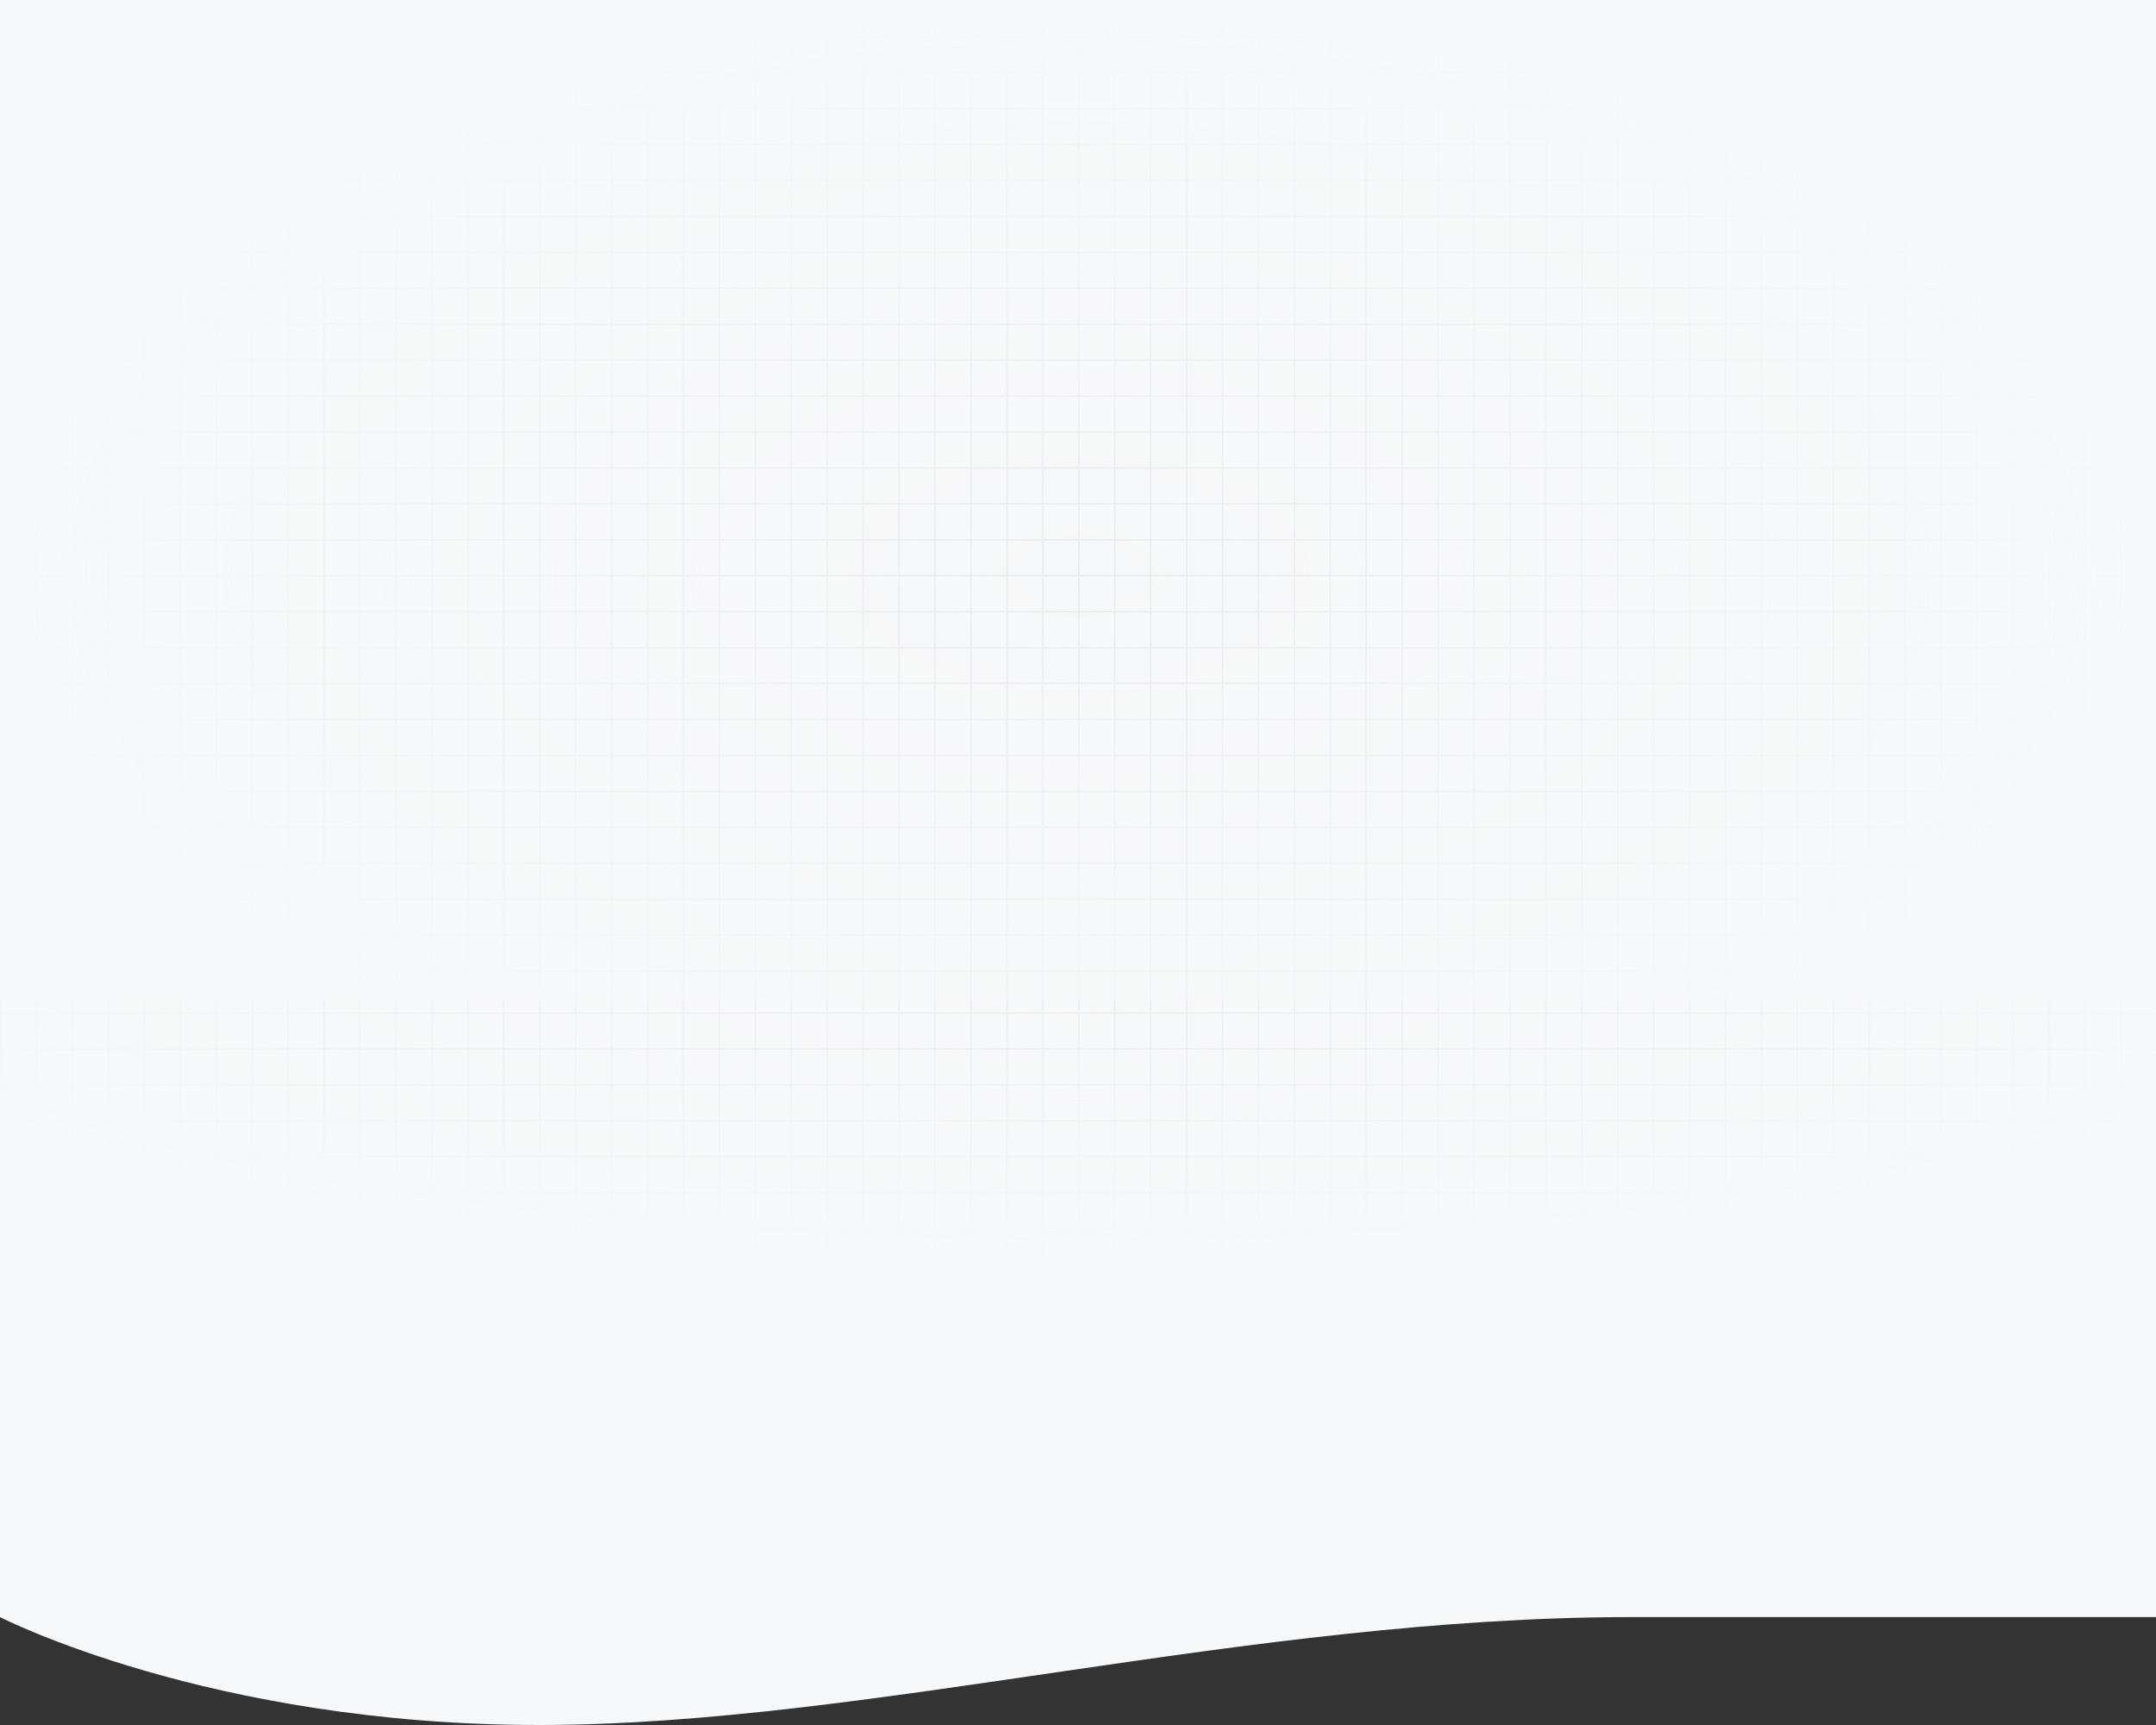 <svg width="1440" height="1152" viewBox="0 0 1440 1152" fill="none" xmlns="http://www.w3.org/2000/svg">
<rect x="0" y="0" width="1440" height="1152" fill="#333333" stroke="none"/>
<g clip-path="url(#clip0_7_622)">
<rect width="1440" height="928" fill="#F7F8F9"/>
<g opacity="0.4">
<rect width="1440" height="1320" fill="#F7F8F9"/>
<line x1="1464" y1="672.5" x2="-24" y2="672.5" stroke="#D5DAE1"/>
<line x1="1464" y1="696.5" x2="-24" y2="696.5" stroke="#D5DAE1"/>
<line x1="1464" y1="720.5" x2="-24" y2="720.5" stroke="#D5DAE1"/>
<line x1="1464" y1="744.5" x2="-24" y2="744.5" stroke="#D5DAE1"/>
<line x1="1464" y1="768.5" x2="-24" y2="768.5" stroke="#D5DAE1"/>
<line x1="1464" y1="792.5" x2="-24" y2="792.5" stroke="#D5DAE1"/>
<line x1="1464" y1="816.5" x2="-24" y2="816.5" stroke="#D5DAE1"/>
<line x1="1464" y1="840.5" x2="-24" y2="840.5" stroke="#D5DAE1"/>
<line x1="1464" y1="864.5" x2="-24" y2="864.5" stroke="#D5DAE1"/>
<line x1="1464" y1="888.5" x2="-24" y2="888.5" stroke="#D5DAE1"/>
<line x1="1464" y1="912.5" x2="-24" y2="912.5" stroke="#D5DAE1"/>
<line x1="24.5" y1="648" x2="24.5" y2="1368" stroke="#D5DAE1"/>
<line x1="24.5" y1="648" x2="24.5" y2="1368" stroke="#D5DAE1"/>
<line x1="48.5" y1="648" x2="48.5" y2="1368" stroke="#D5DAE1"/>
<line x1="72.5" y1="648" x2="72.5" y2="1368" stroke="#D5DAE1"/>
<line x1="96.5" y1="648" x2="96.5" y2="1368" stroke="#D5DAE1"/>
<line x1="120.5" y1="648" x2="120.5" y2="1368" stroke="#D5DAE1"/>
<line x1="144.5" y1="648" x2="144.5" y2="1368" stroke="#D5DAE1"/>
<line x1="168.5" y1="648" x2="168.5" y2="1368" stroke="#D5DAE1"/>
<line x1="192.5" y1="648" x2="192.5" y2="1368" stroke="#D5DAE1"/>
<line x1="216.5" y1="648" x2="216.5" y2="1368" stroke="#D5DAE1"/>
<line x1="240.5" y1="648" x2="240.5" y2="1368" stroke="#D5DAE1"/>
<line x1="264.5" y1="648" x2="264.5" y2="1368" stroke="#D5DAE1"/>
<line x1="288.5" y1="648" x2="288.5" y2="1368" stroke="#D5DAE1"/>
<line x1="312.5" y1="648" x2="312.5" y2="1368" stroke="#D5DAE1"/>
<line x1="336.5" y1="648" x2="336.5" y2="1368" stroke="#D5DAE1"/>
<line x1="360.5" y1="648" x2="360.5" y2="1368" stroke="#D5DAE1"/>
<line x1="384.5" y1="648" x2="384.5" y2="1368" stroke="#D5DAE1"/>
<line x1="408.5" y1="648" x2="408.5" y2="1368" stroke="#D5DAE1"/>
<line x1="432.5" y1="648" x2="432.5" y2="1368" stroke="#D5DAE1"/>
<line x1="456.5" y1="648" x2="456.5" y2="1368" stroke="#D5DAE1"/>
<line x1="480.5" y1="648" x2="480.5" y2="1368" stroke="#D5DAE1"/>
<line x1="504.5" y1="648" x2="504.5" y2="1368" stroke="#D5DAE1"/>
<line x1="528.5" y1="648" x2="528.5" y2="1368" stroke="#D5DAE1"/>
<line x1="552.5" y1="648" x2="552.5" y2="1368" stroke="#D5DAE1"/>
<line x1="576.5" y1="648" x2="576.5" y2="1368" stroke="#D5DAE1"/>
<line x1="600.5" y1="648" x2="600.5" y2="1368" stroke="#D5DAE1"/>
<line x1="624.5" y1="648" x2="624.5" y2="1368" stroke="#D5DAE1"/>
<line x1="648.5" y1="648" x2="648.5" y2="1368" stroke="#D5DAE1"/>
<line x1="672.5" y1="648" x2="672.5" y2="1368" stroke="#D5DAE1"/>
<line x1="696.5" y1="648" x2="696.5" y2="1368" stroke="#D5DAE1"/>
<line x1="720.5" y1="648" x2="720.5" y2="1368" stroke="#D5DAE1"/>
<line x1="744.5" y1="648" x2="744.5" y2="1368" stroke="#D5DAE1"/>
<line x1="768.5" y1="648" x2="768.5" y2="1368" stroke="#D5DAE1"/>
<line x1="792.5" y1="648" x2="792.5" y2="1368" stroke="#D5DAE1"/>
<line x1="816.5" y1="648" x2="816.5" y2="1368" stroke="#D5DAE1"/>
<line x1="840.5" y1="648" x2="840.5" y2="1368" stroke="#D5DAE1"/>
<line x1="864.5" y1="648" x2="864.5" y2="1368" stroke="#D5DAE1"/>
<line x1="888.5" y1="648" x2="888.5" y2="1368" stroke="#D5DAE1"/>
<line x1="912.5" y1="648" x2="912.5" y2="1368" stroke="#D5DAE1"/>
<line x1="936.5" y1="648" x2="936.5" y2="1368" stroke="#D5DAE1"/>
<line x1="960.5" y1="648" x2="960.5" y2="1368" stroke="#D5DAE1"/>
<line x1="984.5" y1="648" x2="984.5" y2="1368" stroke="#D5DAE1"/>
<line x1="1008.5" y1="648" x2="1008.5" y2="1368" stroke="#D5DAE1"/>
<line x1="1032.5" y1="648" x2="1032.5" y2="1368" stroke="#D5DAE1"/>
<line x1="1056.5" y1="648" x2="1056.5" y2="1368" stroke="#D5DAE1"/>
<line x1="1080.5" y1="648" x2="1080.5" y2="1368" stroke="#D5DAE1"/>
<line x1="1104.5" y1="648" x2="1104.5" y2="1368" stroke="#D5DAE1"/>
<line x1="1128.5" y1="648" x2="1128.5" y2="1368" stroke="#D5DAE1"/>
<line x1="1152.5" y1="648" x2="1152.5" y2="1368" stroke="#D5DAE1"/>
<line x1="1176.5" y1="648" x2="1176.5" y2="1368" stroke="#D5DAE1"/>
<line x1="1200.5" y1="648" x2="1200.5" y2="1368" stroke="#D5DAE1"/>
<line x1="1224.5" y1="648" x2="1224.5" y2="1368" stroke="#D5DAE1"/>
<line x1="1248.5" y1="648" x2="1248.5" y2="1368" stroke="#D5DAE1"/>
<line x1="1272.5" y1="648" x2="1272.5" y2="1368" stroke="#D5DAE1"/>
<line x1="1296.5" y1="648" x2="1296.5" y2="1368" stroke="#D5DAE1"/>
<line x1="1320.5" y1="648" x2="1320.5" y2="1368" stroke="#D5DAE1"/>
<line x1="1344.5" y1="648" x2="1344.5" y2="1368" stroke="#D5DAE1"/>
<line x1="1368.5" y1="648" x2="1368.5" y2="1368" stroke="#D5DAE1"/>
<line x1="1392.5" y1="648" x2="1392.5" y2="1368" stroke="#D5DAE1"/>
<line x1="1416.5" y1="648" x2="1416.5" y2="1368" stroke="#D5DAE1"/>
<line x1="0.5" y1="-48" x2="0.5" y2="672" stroke="#D5DAE1"/>
<line x1="1464" y1="0.5" x2="-24" y2="0.5" stroke="#D5DAE1"/>
<line x1="1464" y1="24.5" x2="-24" y2="24.5" stroke="#D5DAE1"/>
<line x1="1464" y1="48.5" x2="-24" y2="48.5" stroke="#D5DAE1"/>
<line x1="1464" y1="72.5" x2="-24" y2="72.5" stroke="#D5DAE1"/>
<line x1="1464" y1="96.5" x2="-24" y2="96.5" stroke="#D5DAE1"/>
<line x1="1464" y1="120.5" x2="-24" y2="120.5" stroke="#D5DAE1"/>
<line x1="1464" y1="144.5" x2="-24" y2="144.5" stroke="#D5DAE1"/>
<line x1="1464" y1="168.5" x2="-24" y2="168.5" stroke="#D5DAE1"/>
<line x1="1464" y1="192.5" x2="-24" y2="192.5" stroke="#D5DAE1"/>
<line x1="1464" y1="216.5" x2="-24" y2="216.5" stroke="#D5DAE1"/>
<line x1="1464" y1="240.5" x2="-24" y2="240.5" stroke="#D5DAE1"/>
<line x1="1464" y1="264.5" x2="-24" y2="264.5" stroke="#D5DAE1"/>
<line x1="1464" y1="288.5" x2="-24" y2="288.5" stroke="#D5DAE1"/>
<line x1="1464" y1="312.5" x2="-24" y2="312.5" stroke="#D5DAE1"/>
<line x1="1464" y1="336.5" x2="-24" y2="336.5" stroke="#D5DAE1"/>
<line x1="1464" y1="360.5" x2="-24" y2="360.5" stroke="#D5DAE1"/>
<line x1="1464" y1="384.5" x2="-24" y2="384.5" stroke="#D5DAE1"/>
<line x1="1464" y1="408.5" x2="-24" y2="408.5" stroke="#D5DAE1"/>
<line x1="1464" y1="432.5" x2="-24" y2="432.5" stroke="#D5DAE1"/>
<line x1="1464" y1="456.5" x2="-24" y2="456.5" stroke="#D5DAE1"/>
<line x1="1464" y1="480.5" x2="-24" y2="480.5" stroke="#D5DAE1"/>
<line x1="1464" y1="504.5" x2="-24" y2="504.5" stroke="#D5DAE1"/>
<line x1="1464" y1="528.5" x2="-24" y2="528.5" stroke="#D5DAE1"/>
<line x1="1464" y1="552.5" x2="-24" y2="552.5" stroke="#D5DAE1"/>
<line x1="1464" y1="576.5" x2="-24" y2="576.5" stroke="#D5DAE1"/>
<line x1="1464" y1="600.5" x2="-24" y2="600.5" stroke="#D5DAE1"/>
<line x1="1464" y1="624.5" x2="-24" y2="624.5" stroke="#D5DAE1"/>
<line x1="1464" y1="648.5" x2="-24" y2="648.5" stroke="#D5DAE1"/>
<line x1="24.5" y1="-48" x2="24.5" y2="672" stroke="#D5DAE1"/>
<line x1="24.5" y1="-48" x2="24.5" y2="672" stroke="#D5DAE1"/>
<line x1="48.5" y1="-48" x2="48.5" y2="672" stroke="#D5DAE1"/>
<line x1="72.5" y1="-48" x2="72.5" y2="672" stroke="#D5DAE1"/>
<line x1="96.5" y1="-48" x2="96.5" y2="672" stroke="#D5DAE1"/>
<line x1="120.5" y1="-48" x2="120.5" y2="672" stroke="#D5DAE1"/>
<line x1="144.5" y1="-48" x2="144.5" y2="672" stroke="#D5DAE1"/>
<line x1="168.5" y1="-48" x2="168.5" y2="672" stroke="#D5DAE1"/>
<line x1="192.5" y1="-48" x2="192.5" y2="672" stroke="#D5DAE1"/>
<line x1="216.5" y1="-48" x2="216.5" y2="672" stroke="#D5DAE1"/>
<line x1="240.5" y1="-48" x2="240.5" y2="672" stroke="#D5DAE1"/>
<line x1="264.5" y1="-48" x2="264.5" y2="672" stroke="#D5DAE1"/>
<line x1="288.5" y1="-48" x2="288.5" y2="672" stroke="#D5DAE1"/>
<line x1="312.5" y1="-48" x2="312.5" y2="672" stroke="#D5DAE1"/>
<line x1="336.5" y1="-48" x2="336.5" y2="672" stroke="#D5DAE1"/>
<line x1="360.5" y1="-48" x2="360.5" y2="672" stroke="#D5DAE1"/>
<line x1="384.5" y1="-48" x2="384.5" y2="672" stroke="#D5DAE1"/>
<line x1="408.5" y1="-48" x2="408.5" y2="672" stroke="#D5DAE1"/>
<line x1="432.5" y1="-48" x2="432.5" y2="672" stroke="#D5DAE1"/>
<line x1="456.5" y1="-48" x2="456.5" y2="672" stroke="#D5DAE1"/>
<line x1="480.5" y1="-48" x2="480.5" y2="672" stroke="#D5DAE1"/>
<line x1="504.5" y1="-48" x2="504.5" y2="672" stroke="#D5DAE1"/>
<line x1="528.5" y1="-48" x2="528.5" y2="672" stroke="#D5DAE1"/>
<line x1="552.5" y1="-48" x2="552.5" y2="672" stroke="#D5DAE1"/>
<line x1="576.5" y1="-48" x2="576.5" y2="672" stroke="#D5DAE1"/>
<line x1="600.5" y1="-48" x2="600.5" y2="672" stroke="#D5DAE1"/>
<line x1="624.5" y1="-48" x2="624.5" y2="672" stroke="#D5DAE1"/>
<line x1="648.5" y1="-48" x2="648.5" y2="672" stroke="#D5DAE1"/>
<line x1="672.5" y1="-48" x2="672.5" y2="672" stroke="#D5DAE1"/>
<line x1="696.5" y1="-48" x2="696.5" y2="672" stroke="#D5DAE1"/>
<line x1="720.5" y1="-48" x2="720.5" y2="672" stroke="#D5DAE1"/>
<line x1="744.5" y1="-48" x2="744.5" y2="672" stroke="#D5DAE1"/>
<line x1="768.5" y1="-48" x2="768.5" y2="672" stroke="#D5DAE1"/>
<line x1="792.5" y1="-48" x2="792.5" y2="672" stroke="#D5DAE1"/>
<line x1="816.5" y1="-48" x2="816.5" y2="672" stroke="#D5DAE1"/>
<line x1="840.5" y1="-48" x2="840.5" y2="672" stroke="#D5DAE1"/>
<line x1="864.5" y1="-48" x2="864.5" y2="672" stroke="#D5DAE1"/>
<line x1="888.5" y1="-48" x2="888.5" y2="672" stroke="#D5DAE1"/>
<line x1="912.5" y1="-48" x2="912.5" y2="672" stroke="#D5DAE1"/>
<line x1="936.5" y1="-48" x2="936.5" y2="672" stroke="#D5DAE1"/>
<line x1="960.5" y1="-48" x2="960.5" y2="672" stroke="#D5DAE1"/>
<line x1="984.5" y1="-48" x2="984.5" y2="672" stroke="#D5DAE1"/>
<line x1="1008.5" y1="-48" x2="1008.5" y2="672" stroke="#D5DAE1"/>
<line x1="1032.5" y1="-48" x2="1032.5" y2="672" stroke="#D5DAE1"/>
<line x1="1056.5" y1="-48" x2="1056.5" y2="672" stroke="#D5DAE1"/>
<line x1="1080.5" y1="-48" x2="1080.5" y2="672" stroke="#D5DAE1"/>
<line x1="1104.5" y1="-48" x2="1104.5" y2="672" stroke="#D5DAE1"/>
<line x1="1128.5" y1="-48" x2="1128.5" y2="672" stroke="#D5DAE1"/>
<line x1="1152.5" y1="-48" x2="1152.5" y2="672" stroke="#D5DAE1"/>
<line x1="1176.5" y1="-48" x2="1176.5" y2="672" stroke="#D5DAE1"/>
<line x1="1200.5" y1="-48" x2="1200.5" y2="672" stroke="#D5DAE1"/>
<line x1="1224.5" y1="-48" x2="1224.5" y2="672" stroke="#D5DAE1"/>
<line x1="1248.5" y1="-48" x2="1248.5" y2="672" stroke="#D5DAE1"/>
<line x1="1272.5" y1="-48" x2="1272.5" y2="672" stroke="#D5DAE1"/>
<line x1="1296.5" y1="-48" x2="1296.5" y2="672" stroke="#D5DAE1"/>
<line x1="1320.5" y1="-48" x2="1320.5" y2="672" stroke="#D5DAE1"/>
<line x1="1344.5" y1="-48" x2="1344.5" y2="672" stroke="#D5DAE1"/>
<line x1="1368.5" y1="-48" x2="1368.5" y2="672" stroke="#D5DAE1"/>
<line x1="1392.5" y1="-48" x2="1392.5" y2="672" stroke="#D5DAE1"/>
<line x1="1416.5" y1="-48" x2="1416.5" y2="672" stroke="#D5DAE1"/>
</g>
<rect width="1440" height="768" fill="url(#paint0_radial_7_622)"/>
</g>
<g clip-path="url(#clip1_7_622)">
<rect width="1440" height="280" transform="translate(0 668)" fill="#F7F8F9"/>
<g opacity="0.4">
<rect width="1440" height="1320" transform="translate(0 148)" fill="#F7F8F9"/>
<line x1="1464" y1="820.5" x2="-24" y2="820.5" stroke="#D5DAE1"/>
<line x1="1464" y1="844.5" x2="-24" y2="844.5" stroke="#D5DAE1"/>
<line x1="1464" y1="868.5" x2="-24" y2="868.5" stroke="#D5DAE1"/>
<line x1="1464" y1="892.5" x2="-24" y2="892.5" stroke="#D5DAE1"/>
<line x1="1464" y1="916.5" x2="-24" y2="916.5" stroke="#D5DAE1"/>
<line x1="1464" y1="940.5" x2="-24" y2="940.5" stroke="#D5DAE1"/>
<line x1="24.5" y1="796" x2="24.5" y2="1516" stroke="#D5DAE1"/>
<line x1="24.5" y1="796" x2="24.5" y2="1516" stroke="#D5DAE1"/>
<line x1="48.5" y1="796" x2="48.5" y2="1516" stroke="#D5DAE1"/>
<line x1="72.5" y1="796" x2="72.5" y2="1516" stroke="#D5DAE1"/>
<line x1="96.5" y1="796" x2="96.5" y2="1516" stroke="#D5DAE1"/>
<line x1="120.5" y1="796" x2="120.5" y2="1516" stroke="#D5DAE1"/>
<line x1="144.5" y1="796" x2="144.5" y2="1516" stroke="#D5DAE1"/>
<line x1="168.5" y1="796" x2="168.5" y2="1516" stroke="#D5DAE1"/>
<line x1="192.5" y1="796" x2="192.5" y2="1516" stroke="#D5DAE1"/>
<line x1="216.5" y1="796" x2="216.5" y2="1516" stroke="#D5DAE1"/>
<line x1="240.5" y1="796" x2="240.5" y2="1516" stroke="#D5DAE1"/>
<line x1="264.5" y1="796" x2="264.5" y2="1516" stroke="#D5DAE1"/>
<line x1="288.5" y1="796" x2="288.5" y2="1516" stroke="#D5DAE1"/>
<line x1="312.5" y1="796" x2="312.5" y2="1516" stroke="#D5DAE1"/>
<line x1="336.5" y1="796" x2="336.5" y2="1516" stroke="#D5DAE1"/>
<line x1="360.5" y1="796" x2="360.5" y2="1516" stroke="#D5DAE1"/>
<line x1="384.5" y1="796" x2="384.5" y2="1516" stroke="#D5DAE1"/>
<line x1="408.5" y1="796" x2="408.5" y2="1516" stroke="#D5DAE1"/>
<line x1="432.5" y1="796" x2="432.5" y2="1516" stroke="#D5DAE1"/>
<line x1="456.5" y1="796" x2="456.5" y2="1516" stroke="#D5DAE1"/>
<line x1="480.5" y1="796" x2="480.5" y2="1516" stroke="#D5DAE1"/>
<line x1="504.5" y1="796" x2="504.5" y2="1516" stroke="#D5DAE1"/>
<line x1="528.5" y1="796" x2="528.5" y2="1516" stroke="#D5DAE1"/>
<line x1="552.5" y1="796" x2="552.5" y2="1516" stroke="#D5DAE1"/>
<line x1="576.5" y1="796" x2="576.5" y2="1516" stroke="#D5DAE1"/>
<line x1="600.5" y1="796" x2="600.5" y2="1516" stroke="#D5DAE1"/>
<line x1="624.5" y1="796" x2="624.5" y2="1516" stroke="#D5DAE1"/>
<line x1="648.5" y1="796" x2="648.5" y2="1516" stroke="#D5DAE1"/>
<line x1="672.5" y1="796" x2="672.5" y2="1516" stroke="#D5DAE1"/>
<line x1="696.5" y1="796" x2="696.5" y2="1516" stroke="#D5DAE1"/>
<line x1="720.5" y1="796" x2="720.5" y2="1516" stroke="#D5DAE1"/>
<line x1="744.5" y1="796" x2="744.5" y2="1516" stroke="#D5DAE1"/>
<line x1="768.5" y1="796" x2="768.5" y2="1516" stroke="#D5DAE1"/>
<line x1="792.5" y1="796" x2="792.5" y2="1516" stroke="#D5DAE1"/>
<line x1="816.5" y1="796" x2="816.5" y2="1516" stroke="#D5DAE1"/>
<line x1="840.5" y1="796" x2="840.5" y2="1516" stroke="#D5DAE1"/>
<line x1="864.5" y1="796" x2="864.5" y2="1516" stroke="#D5DAE1"/>
<line x1="888.5" y1="796" x2="888.5" y2="1516" stroke="#D5DAE1"/>
<line x1="912.5" y1="796" x2="912.5" y2="1516" stroke="#D5DAE1"/>
<line x1="936.5" y1="796" x2="936.5" y2="1516" stroke="#D5DAE1"/>
<line x1="960.5" y1="796" x2="960.5" y2="1516" stroke="#D5DAE1"/>
<line x1="984.5" y1="796" x2="984.5" y2="1516" stroke="#D5DAE1"/>
<line x1="1008.5" y1="796" x2="1008.5" y2="1516" stroke="#D5DAE1"/>
<line x1="1032.5" y1="796" x2="1032.5" y2="1516" stroke="#D5DAE1"/>
<line x1="1056.5" y1="796" x2="1056.5" y2="1516" stroke="#D5DAE1"/>
<line x1="1080.5" y1="796" x2="1080.5" y2="1516" stroke="#D5DAE1"/>
<line x1="1104.5" y1="796" x2="1104.5" y2="1516" stroke="#D5DAE1"/>
<line x1="1128.5" y1="796" x2="1128.5" y2="1516" stroke="#D5DAE1"/>
<line x1="1152.5" y1="796" x2="1152.5" y2="1516" stroke="#D5DAE1"/>
<line x1="1176.5" y1="796" x2="1176.5" y2="1516" stroke="#D5DAE1"/>
<line x1="1200.5" y1="796" x2="1200.5" y2="1516" stroke="#D5DAE1"/>
<line x1="1224.5" y1="796" x2="1224.5" y2="1516" stroke="#D5DAE1"/>
<line x1="1248.5" y1="796" x2="1248.5" y2="1516" stroke="#D5DAE1"/>
<line x1="1272.5" y1="796" x2="1272.5" y2="1516" stroke="#D5DAE1"/>
<line x1="1296.5" y1="796" x2="1296.5" y2="1516" stroke="#D5DAE1"/>
<line x1="1320.5" y1="796" x2="1320.5" y2="1516" stroke="#D5DAE1"/>
<line x1="1344.5" y1="796" x2="1344.5" y2="1516" stroke="#D5DAE1"/>
<line x1="1368.5" y1="796" x2="1368.5" y2="1516" stroke="#D5DAE1"/>
<line x1="1392.5" y1="796" x2="1392.5" y2="1516" stroke="#D5DAE1"/>
<line x1="1416.5" y1="796" x2="1416.5" y2="1516" stroke="#D5DAE1"/>
<line x1="0.5" y1="100" x2="0.5" y2="820" stroke="#D5DAE1"/>
<line x1="1464" y1="676.5" x2="-24" y2="676.5" stroke="#D5DAE1"/>
<line x1="1464" y1="700.5" x2="-24" y2="700.5" stroke="#D5DAE1"/>
<line x1="1464" y1="724.5" x2="-24" y2="724.5" stroke="#D5DAE1"/>
<line x1="1464" y1="748.5" x2="-24" y2="748.5" stroke="#D5DAE1"/>
<line x1="1464" y1="772.5" x2="-24" y2="772.5" stroke="#D5DAE1"/>
<line x1="1464" y1="796.5" x2="-24" y2="796.5" stroke="#D5DAE1"/>
<line x1="24.5" y1="100" x2="24.5" y2="820" stroke="#D5DAE1"/>
<line x1="24.5" y1="100" x2="24.5" y2="820" stroke="#D5DAE1"/>
<line x1="48.5" y1="100" x2="48.5" y2="820" stroke="#D5DAE1"/>
<line x1="72.5" y1="100" x2="72.5" y2="820" stroke="#D5DAE1"/>
<line x1="96.5" y1="100" x2="96.5" y2="820" stroke="#D5DAE1"/>
<line x1="120.5" y1="100" x2="120.5" y2="820" stroke="#D5DAE1"/>
<line x1="144.5" y1="100" x2="144.5" y2="820" stroke="#D5DAE1"/>
<line x1="168.5" y1="100" x2="168.5" y2="820" stroke="#D5DAE1"/>
<line x1="192.5" y1="100" x2="192.5" y2="820" stroke="#D5DAE1"/>
<line x1="216.5" y1="100" x2="216.5" y2="820" stroke="#D5DAE1"/>
<line x1="240.5" y1="100" x2="240.5" y2="820" stroke="#D5DAE1"/>
<line x1="264.5" y1="100" x2="264.5" y2="820" stroke="#D5DAE1"/>
<line x1="288.5" y1="100" x2="288.5" y2="820" stroke="#D5DAE1"/>
<line x1="312.5" y1="100" x2="312.5" y2="820" stroke="#D5DAE1"/>
<line x1="336.5" y1="100" x2="336.5" y2="820" stroke="#D5DAE1"/>
<line x1="360.5" y1="100" x2="360.5" y2="820" stroke="#D5DAE1"/>
<line x1="384.5" y1="100" x2="384.5" y2="820" stroke="#D5DAE1"/>
<line x1="408.5" y1="100" x2="408.5" y2="820" stroke="#D5DAE1"/>
<line x1="432.5" y1="100" x2="432.5" y2="820" stroke="#D5DAE1"/>
<line x1="456.5" y1="100" x2="456.5" y2="820" stroke="#D5DAE1"/>
<line x1="480.5" y1="100" x2="480.5" y2="820" stroke="#D5DAE1"/>
<line x1="504.5" y1="100" x2="504.5" y2="820" stroke="#D5DAE1"/>
<line x1="528.5" y1="100" x2="528.5" y2="820" stroke="#D5DAE1"/>
<line x1="552.5" y1="100" x2="552.5" y2="820" stroke="#D5DAE1"/>
<line x1="576.5" y1="100" x2="576.5" y2="820" stroke="#D5DAE1"/>
<line x1="600.5" y1="100" x2="600.5" y2="820" stroke="#D5DAE1"/>
<line x1="624.5" y1="100" x2="624.5" y2="820" stroke="#D5DAE1"/>
<line x1="648.5" y1="100" x2="648.5" y2="820" stroke="#D5DAE1"/>
<line x1="672.5" y1="100" x2="672.5" y2="820" stroke="#D5DAE1"/>
<line x1="696.5" y1="100" x2="696.5" y2="820" stroke="#D5DAE1"/>
<line x1="720.5" y1="100" x2="720.5" y2="820" stroke="#D5DAE1"/>
<line x1="744.5" y1="100" x2="744.5" y2="820" stroke="#D5DAE1"/>
<line x1="768.5" y1="100" x2="768.5" y2="820" stroke="#D5DAE1"/>
<line x1="792.5" y1="100" x2="792.5" y2="820" stroke="#D5DAE1"/>
<line x1="816.5" y1="100" x2="816.5" y2="820" stroke="#D5DAE1"/>
<line x1="840.5" y1="100" x2="840.5" y2="820" stroke="#D5DAE1"/>
<line x1="864.5" y1="100" x2="864.5" y2="820" stroke="#D5DAE1"/>
<line x1="888.5" y1="100" x2="888.5" y2="820" stroke="#D5DAE1"/>
<line x1="912.5" y1="100" x2="912.5" y2="820" stroke="#D5DAE1"/>
<line x1="936.5" y1="100" x2="936.5" y2="820" stroke="#D5DAE1"/>
<line x1="960.5" y1="100" x2="960.5" y2="820" stroke="#D5DAE1"/>
<line x1="984.5" y1="100" x2="984.5" y2="820" stroke="#D5DAE1"/>
<line x1="1008.5" y1="100" x2="1008.5" y2="820" stroke="#D5DAE1"/>
<line x1="1032.5" y1="100" x2="1032.5" y2="820" stroke="#D5DAE1"/>
<line x1="1056.5" y1="100" x2="1056.5" y2="820" stroke="#D5DAE1"/>
<line x1="1080.5" y1="100" x2="1080.5" y2="820" stroke="#D5DAE1"/>
<line x1="1104.5" y1="100" x2="1104.5" y2="820" stroke="#D5DAE1"/>
<line x1="1128.5" y1="100" x2="1128.5" y2="820" stroke="#D5DAE1"/>
<line x1="1152.5" y1="100" x2="1152.5" y2="820" stroke="#D5DAE1"/>
<line x1="1176.5" y1="100" x2="1176.5" y2="820" stroke="#D5DAE1"/>
<line x1="1200.5" y1="100" x2="1200.5" y2="820" stroke="#D5DAE1"/>
<line x1="1224.5" y1="100" x2="1224.5" y2="820" stroke="#D5DAE1"/>
<line x1="1248.5" y1="100" x2="1248.5" y2="820" stroke="#D5DAE1"/>
<line x1="1272.5" y1="100" x2="1272.5" y2="820" stroke="#D5DAE1"/>
<line x1="1296.5" y1="100" x2="1296.5" y2="820" stroke="#D5DAE1"/>
<line x1="1320.5" y1="100" x2="1320.5" y2="820" stroke="#D5DAE1"/>
<line x1="1344.5" y1="100" x2="1344.5" y2="820" stroke="#D5DAE1"/>
<line x1="1368.5" y1="100" x2="1368.5" y2="820" stroke="#D5DAE1"/>
<line x1="1392.5" y1="100" x2="1392.5" y2="820" stroke="#D5DAE1"/>
<line x1="1416.5" y1="100" x2="1416.5" y2="820" stroke="#D5DAE1"/>
</g>
<rect y="617" width="1440" height="337" fill="url(#paint1_radial_7_622)"/>
</g>
<path d="M1440 1079.93H1090.08C833.336 1079.93 580.229 1152 360 1152C139.771 1152 0 1079.93 0 1079.93V940H1440V1079.93Z" fill="#F7F8F9"/>
<defs>
<radialGradient id="paint0_radial_7_622" cx="0" cy="0" r="1" gradientUnits="userSpaceOnUse" gradientTransform="translate(720 384) rotate(90) scale(384 720)">
<stop stop-color="#F7F8F9" stop-opacity="0"/>
<stop offset="1" stop-color="#F7F8F9"/>
</radialGradient>
<radialGradient id="paint1_radial_7_622" cx="0" cy="0" r="1" gradientUnits="userSpaceOnUse" gradientTransform="translate(720 633) rotate(90) scale(211 901.602)">
<stop stop-color="#F7F8F9" stop-opacity="0"/>
<stop offset="1" stop-color="#F7F8F9"/>
</radialGradient>
<clipPath id="clip0_7_622">
<rect width="1440" height="928" fill="white"/>
</clipPath>
<clipPath id="clip1_7_622">
<rect width="1440" height="280" fill="white" transform="translate(0 668)"/>
</clipPath>
</defs>
</svg>
